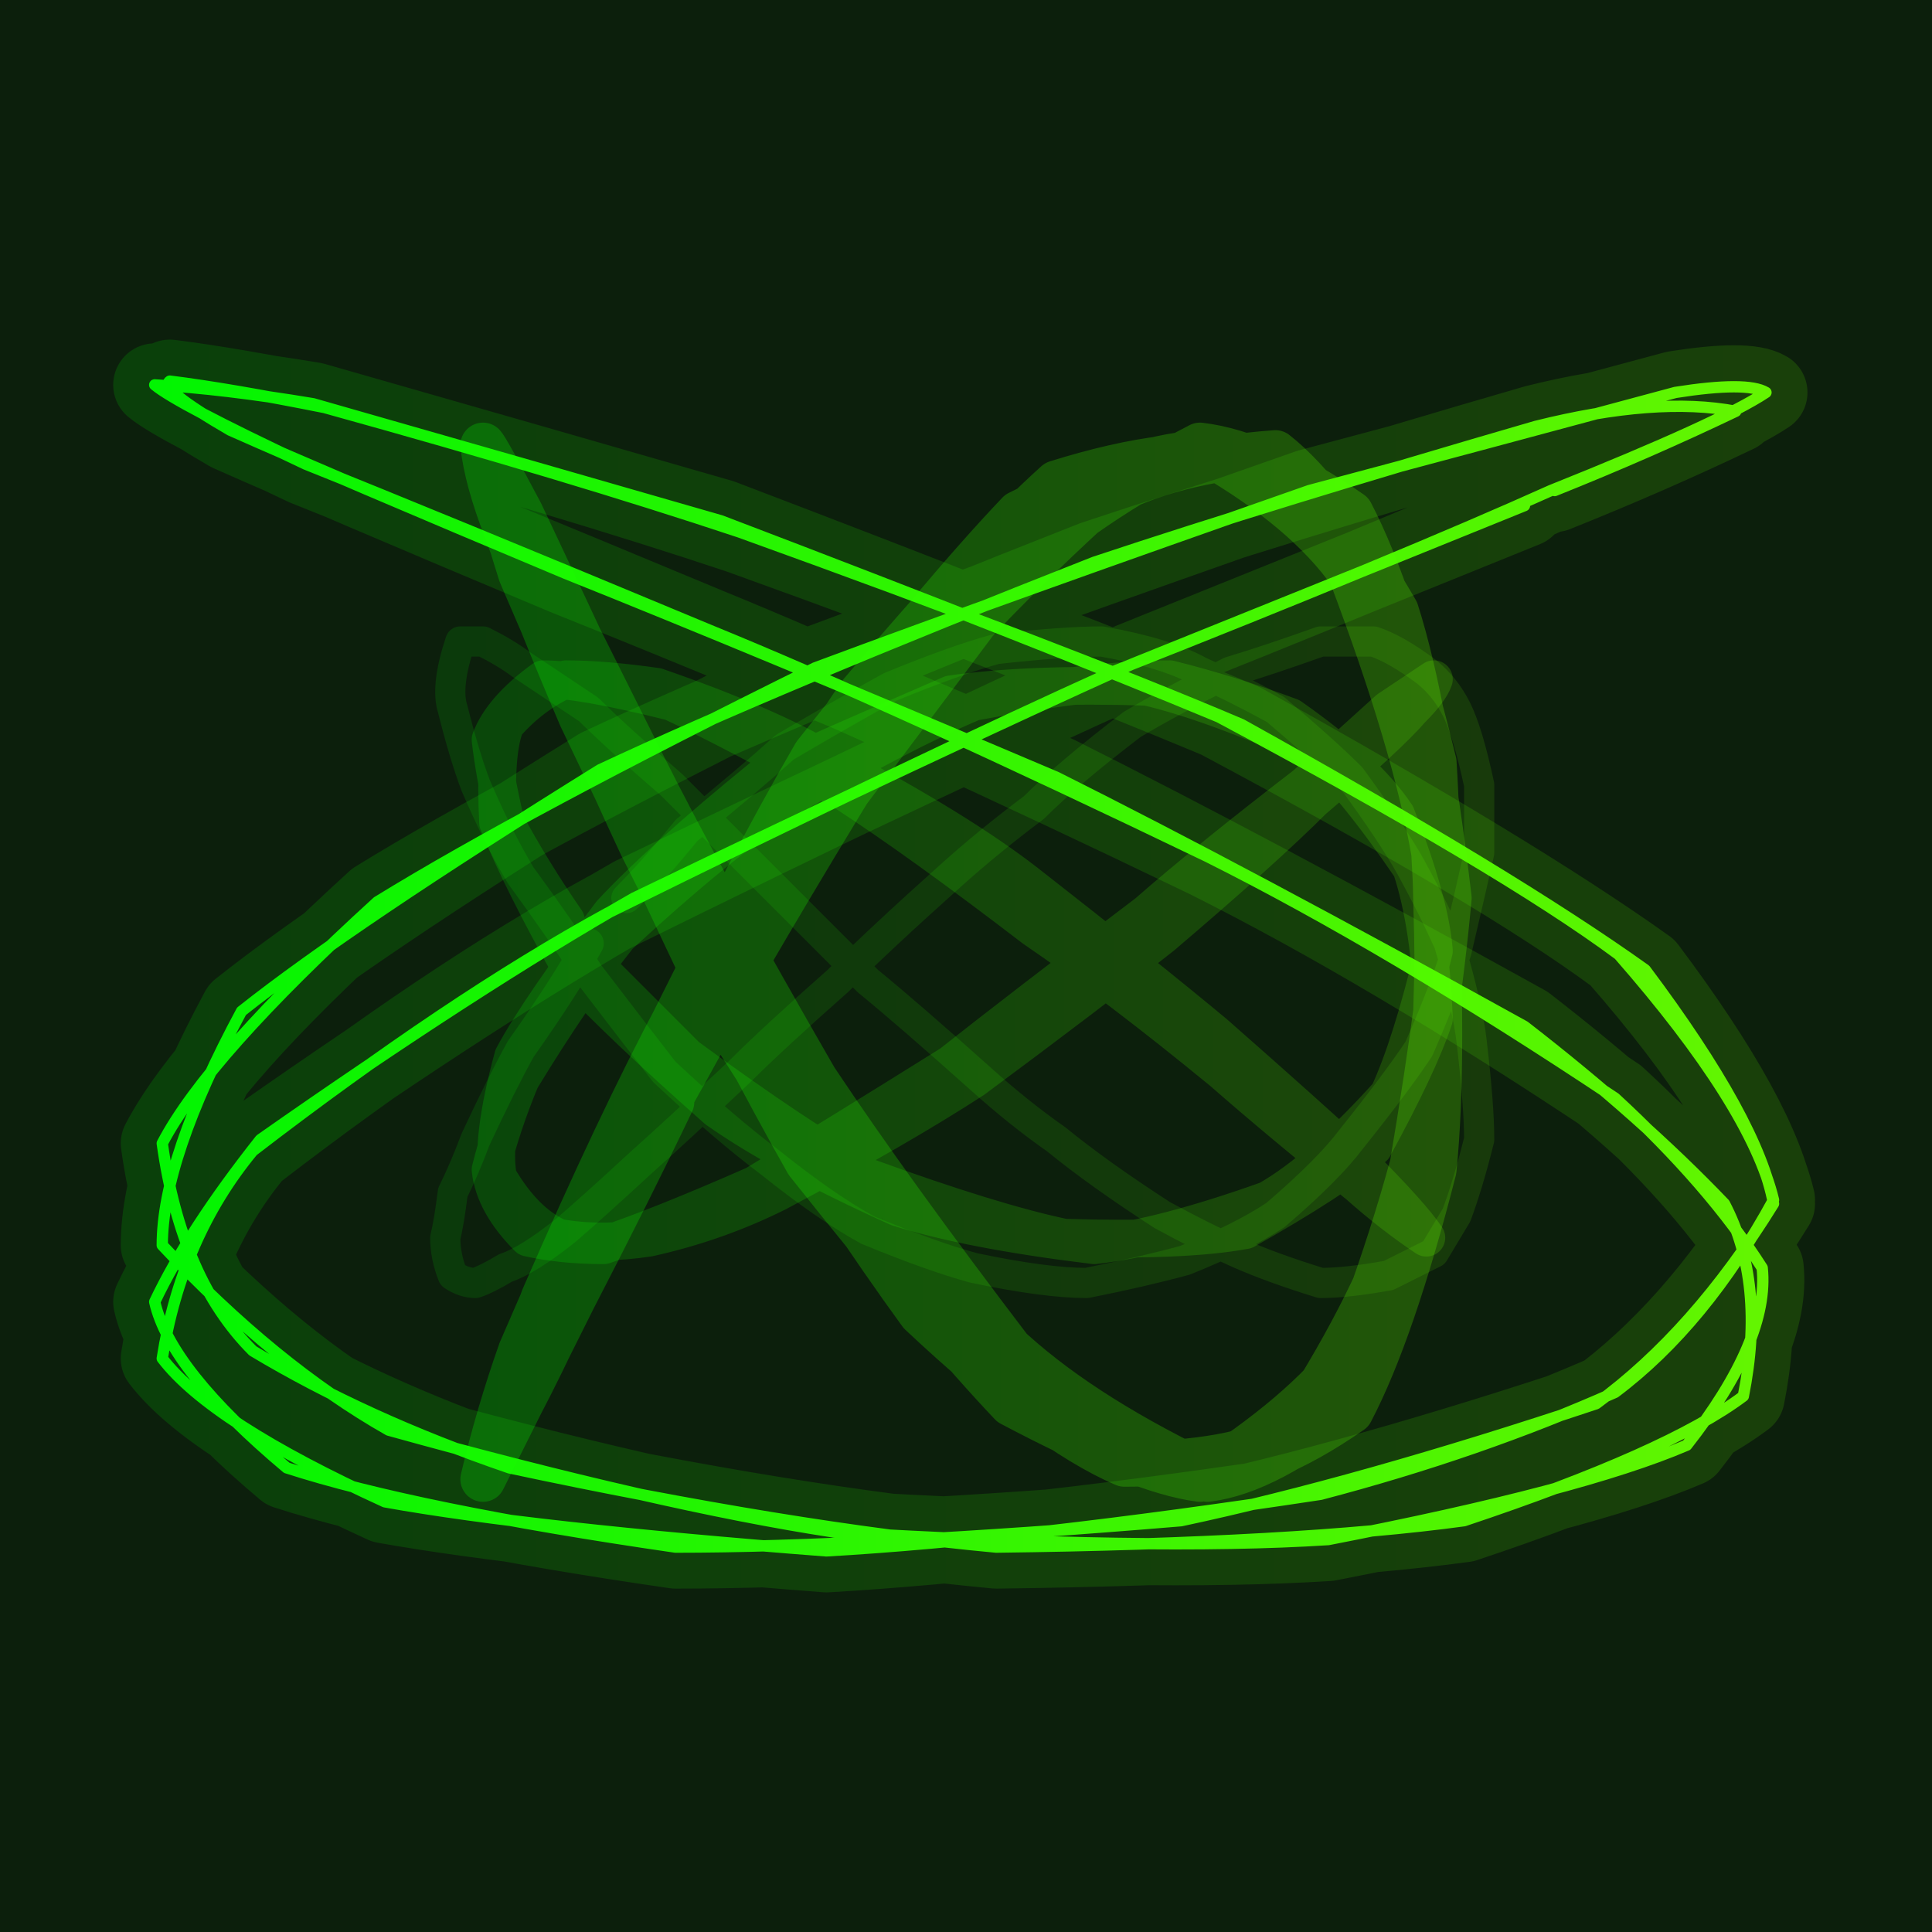 <svg viewBox="0 0 512 512" xmlns="http://www.w3.org/2000/svg"><!-- Token #1014 | Toxic Green | Common --><defs><linearGradient id="g0"><stop offset="0%" stop-color="#00ff00"/><stop offset="100%" stop-color="#69ff00"/></linearGradient><filter id="softGlow" x="-30%" y="-30%" width="160%" height="160%"><feGaussianBlur stdDeviation="8"/></filter><pattern id="hatch" width="6" height="6" patternUnits="userSpaceOnUse" patternTransform="rotate(15)"><path d="M0 0 L0 6" stroke="#000" stroke-opacity=".05" stroke-width="1"/></pattern></defs><rect width="512" height="512" fill="#0c1f0c"/><rect width="512" height="512" fill="url(#hatch)" opacity=".06"/><path d="M166 238 Q173 231 182 220 Q198 207 208 198 Q225 188 236 182 Q253 175 264 172 Q282 170 292 170 Q309 173 318 178 Q327 182 338 188 Q351 199 358 206 Q369 221 374 230 Q380 241 384 250 Q389 267 390 276 Q392 293 392 302 Q389 314 386 322 Q383 327 380 332 Q374 335 368 338 Q357 340 350 340 Q337 336 328 332 Q319 328 308 322 Q291 311 280 302 Q270 295 260 286 Q241 269 230 260 Q213 243 204 234 Q187 217 178 208 Q163 195 156 188 Q144 180 138 176 Q134 173 128 170 Q125 170 122 170 Q118 182 120 188 Q123 200 126 208 Q132 222 138 232 Q149 247 156 258 Q169 275 176 284 Q192 299 204 308 Q219 320 230 326 Q247 333 258 336 Q277 340 288 340 Q303 337 314 334 Q329 328 338 322 Q352 310 358 302 Q370 287 376 278 Q383 262 386 252 Q390 235 392 226 Q392 217 392 208 Q389 194 386 188 Q383 182 378 178 Q370 172 364 170 Q356 170 350 170 Q336 175 326 178 Q310 186 300 192 Q283 205 274 214 Q262 223 252 232 Q233 249 222 260 Q205 275 196 284 Q179 300 170 308 Q157 320 150 326 Q140 334 134 336 Q129 339 126 340 Q123 340 120 338 Q118 333 118 328 Q119 324 120 316 Q123 310 126 302 Q133 287 138 278 Q150 261 156 250" stroke="url(#g0)" stroke-linecap="round" stroke-linejoin="round" stroke-width="8" fill="none" opacity="0.12"/><path d="M156 254 Q167 265 182 280 Q212 302 230 312 Q263 324 282 328 Q314 329 330 326 Q353 313 364 304 Q376 282 380 270 Q379 245 374 230 Q359 208 348 198 Q321 186 304 182 Q273 181 252 184 Q222 197 202 206 Q175 228 162 242 Q143 267 136 280 Q130 302 132 312 Q139 324 148 328 Q159 330 172 328 Q190 324 206 316 Q238 299 258 286 Q289 263 308 248 Q335 225 348 212 Q368 195 374 188 Q379 183 380 180 Q374 184 368 188 Q358 197 346 208 Q320 228 304 242 Q271 267 252 282 Q220 302 200 314 Q175 325 160 330 Q149 330 140 328 Q131 319 130 310 Q133 298 138 286 Q152 263 164 248 Q190 224 208 212 Q239 194 258 186 Q290 180 310 180 Q326 184 342 190 Q362 204 370 216 Q379 239 380 252 Q374 277 368 290 Q350 310 336 318 Q308 328 290 330 Q257 326 238 320 Q207 306 190 294 Q164 271 152 258 Q138 233 132 218 Q131 199 134 192 Q141 184 150 180 Q160 180 174 182 Q203 192 220 202 Q254 220 272 234 Q304 259 322 274 Q347 296 360 308 Q374 322 378 328 Q369 322 360 314 Q340 298 324 284 Q296 261 274 246 Q244 223 224 210 Q193 193 178 186 Q154 180 144 180 Q133 188 130 196 Q131 205 134 218 Q141 231 150 244" stroke="url(#g0)" stroke-linecap="round" stroke-linejoin="round" stroke-width="10" fill="none" opacity="0.18"/><path d="M178 292 Q167 315 152 344 Q136 376 130 388 Q136 366 144 344 Q164 298 180 268 Q208 213 228 184 Q260 146 280 128 Q312 118 330 122 Q345 133 358 152 Q374 193 380 222 Q382 276 380 308 Q369 351 358 372 Q336 390 320 392 Q289 377 268 358 Q236 316 216 286 Q186 234 170 202 Q148 158 138 138 Q129 120 128 118 Q132 133 138 152 Q156 194 170 224 Q197 278 214 308 Q249 352 268 372 Q302 390 318 392 Q345 375 358 358 Q374 316 380 284 Q382 232 380 202 Q369 157 358 136 Q335 120 318 118 Q287 134 268 152 Q235 196 214 224 Q185 279 168 308 Q148 353 138 372 Q129 390 128 392 Q132 375 138 358 Q157 314 172 284 Q198 231 216 200 Q250 157 270 136 Q302 120 320 120 Q346 135 358 152 Q375 197 380 226 Q383 280 380 310 Q369 353 358 374 Q335 390 318 390 Q285 374 266 356 Q233 313 214 284 Q184 229 168 200 Q147 155 138 136 Q129 119 128 118 Q129 127 134 140 Q142 162 154 190 Q177 238 192 270 Q225 322 244 348 Q277 379 298 388 Q327 388 342 380 Q363 348 372 322 Q381 271 384 238 Q378 187 370 162 Q352 131 338 120 Q310 122 292 132 Q259 162 238 188 Q206 240 188 272" stroke="url(#g0)" stroke-linecap="round" stroke-linejoin="round" stroke-width="12" fill="none" opacity="0.24"/><path d="M412 130 Q437 120 460 109 Q439 105 407 113 Q338 133 290 149 Q206 182 159 204 Q93 245 64 268 Q43 307 43 330 Q73 362 103 379 Q175 399 221 406 Q305 411 352 408 Q419 395 447 383 Q469 355 467 336 Q453 314 428 291 Q368 251 320 227 Q237 187 188 167 Q116 137 81 123 Q47 107 41 102 Q59 103 83 107 Q146 125 191 138 Q275 170 323 190 Q398 230 429 253 Q464 293 470 318 Q452 351 428 369 Q392 385 350 396 Q271 408 219 411 Q141 405 102 398 Q56 377 43 360 Q48 328 67 305 Q119 265 161 242 Q244 201 295 178 Q371 148 411 130 Q456 112 468 104 Q463 101 444 104 Q392 118 347 130 Q267 158 216 177 Q139 215 100 239 Q55 280 43 303 Q48 339 67 358 Q97 376 135 389 Q210 405 264 410 Q344 409 388 403 Q442 385 462 370 Q468 340 457 319 Q435 296 404 272 Q330 231 280 206 Q200 172 150 152 Q88 126 61 114 Q42 103 45 101 Q61 103 86 108 Q151 126 196 141 Q282 172 329 192 Q401 232 436 257 Q466 297 470 319 Q449 353 423 372 Q360 393 313 403 Q229 410 179 410 Q110 400 76 389 Q45 363 41 345 Q50 326 69 302 Q126 262 168 238 Q249 199 300 176 Q377 145 404 134" stroke="url(#g0)" stroke-linecap="round" stroke-linejoin="round" stroke-width="22" fill="none" opacity="0.38" filter="url(#softGlow)"/><path d="M412 130 Q437 120 460 109 Q439 105 407 113 Q338 133 290 149 Q206 182 159 204 Q93 245 64 268 Q43 307 43 330 Q73 362 103 379 Q175 399 221 406 Q305 411 352 408 Q419 395 447 383 Q469 355 467 336 Q453 314 428 291 Q368 251 320 227 Q237 187 188 167 Q116 137 81 123 Q47 107 41 102 Q59 103 83 107 Q146 125 191 138 Q275 170 323 190 Q398 230 429 253 Q464 293 470 318 Q452 351 428 369 Q392 385 350 396 Q271 408 219 411 Q141 405 102 398 Q56 377 43 360 Q48 328 67 305 Q119 265 161 242 Q244 201 295 178 Q371 148 411 130 Q456 112 468 104 Q463 101 444 104 Q392 118 347 130 Q267 158 216 177 Q139 215 100 239 Q55 280 43 303 Q48 339 67 358 Q97 376 135 389 Q210 405 264 410 Q344 409 388 403 Q442 385 462 370 Q468 340 457 319 Q435 296 404 272 Q330 231 280 206 Q200 172 150 152 Q88 126 61 114 Q42 103 45 101 Q61 103 86 108 Q151 126 196 141 Q282 172 329 192 Q401 232 436 257 Q466 297 470 319 Q449 353 423 372 Q360 393 313 403 Q229 410 179 410 Q110 400 76 389 Q45 363 41 345 Q50 326 69 302 Q126 262 168 238 Q249 199 300 176 Q377 145 404 134" stroke="url(#g0)" stroke-linecap="round" stroke-linejoin="round" stroke-width="3" fill="none" opacity=".95"/></svg>